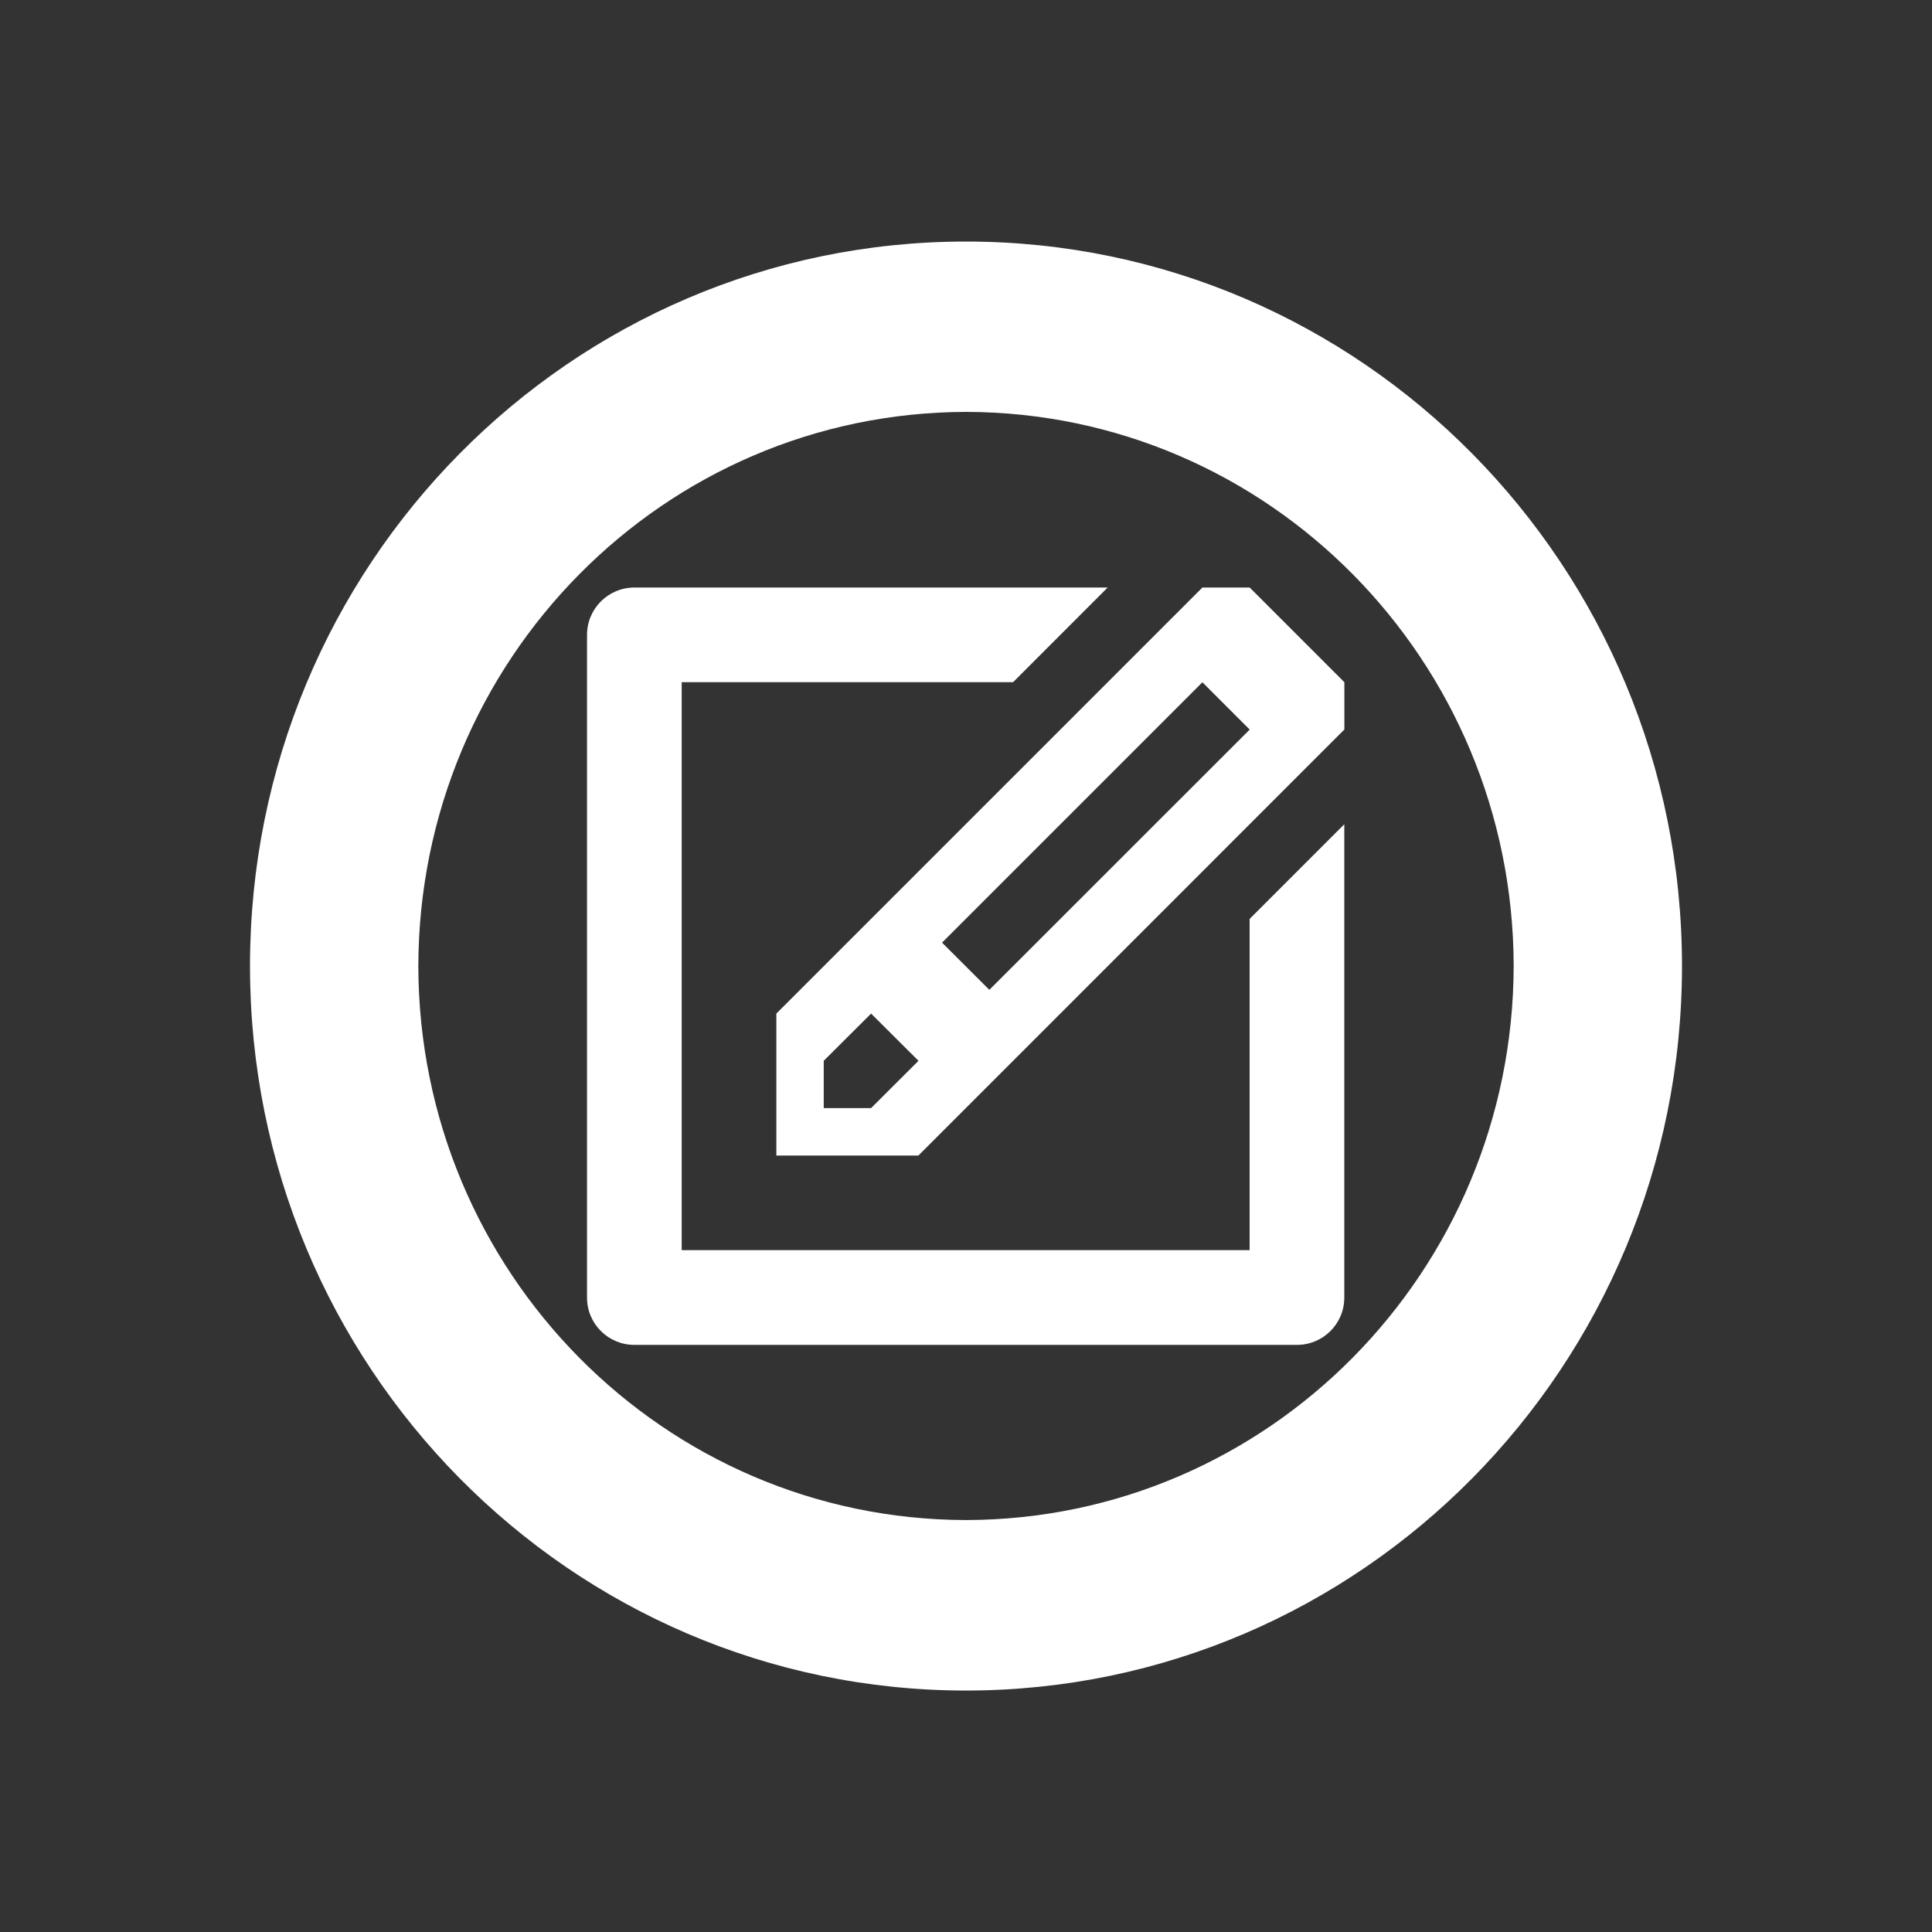 <svg width="40" height="40" xmlns="http://www.w3.org/2000/svg" xmlns:xlink="http://www.w3.org/1999/xlink">
 <rect width="100%" height="100%" fill="#333333" stroke="none"/>
 <g>
  <path id="svg_27" fill="rgb(255, 255, 255)" d="m20,5.001c-8.193,0 -14.824,6.71 -14.824,15c0,8.283 6.632,14.996 14.824,15c8.187,-0.003 14.821,-6.716 14.824,-15c-0.003,-8.29 -6.638,-15 -14.824,-15zm0,26.47c-6.259,-0.012 -11.327,-5.14 -11.339,-11.47c0.015,-6.333 5.08,-11.461 11.342,-11.473c6.256,0.012 11.324,5.14 11.336,11.473c-0.015,6.33 -5.083,11.458 -11.339,11.47z"/>
  <defs>
   <path id="svg_4" d="m45.63,633.6c-21.69,0 -39.23,-17.47 -39.23,-39.17c0,-54.88 0,-493.92 0,-548.8c0,-21.69 17.54,-39.23 39.23,-39.23c26.13,0 156.78,0 391.94,0l-78.34,78.4l-274.43,0l0,470.34l470.34,0l0,-274.31l78.4,-78.4c0,235.2 0,365.87 0,392c0,21.7 -17.54,39.17 -39.17,39.17c-109.75,0 -493.86,0 -548.74,0zm117.57,-274.37l352.83,-352.83l39.17,0l78.4,78.4l0,39.17l-352.77,352.83l-117.63,0l0,-117.57zm392,-235.2l-39.17,-39.17l-215.61,215.62l39.16,39.1l215.62,-215.55zm-352.77,274.31l0,39.16l39.23,0l39.24,-39.16l-39.24,-39.11l-39.23,39.11z"/>
  </defs>
  <g id="svg_12">
   <g transform="matrix(0.025, 0, 0, 0.025, 10.494, 36.399)" id="svg_6">
    <g id="svg_7">
     <g id="svg_8">
      <use x="59.988" y="-975.789" id="svg_9" fill="#ffffff" xlink:href="#svg_4"/>
      <g id="svg_10">
       <use x="59.988" y="-975.789" id="svg_11" fill-opacity="0" xlink:href="#svg_4"/>
      </g>
     </g>
    </g>
   </g>
  </g>
 </g>
</svg>